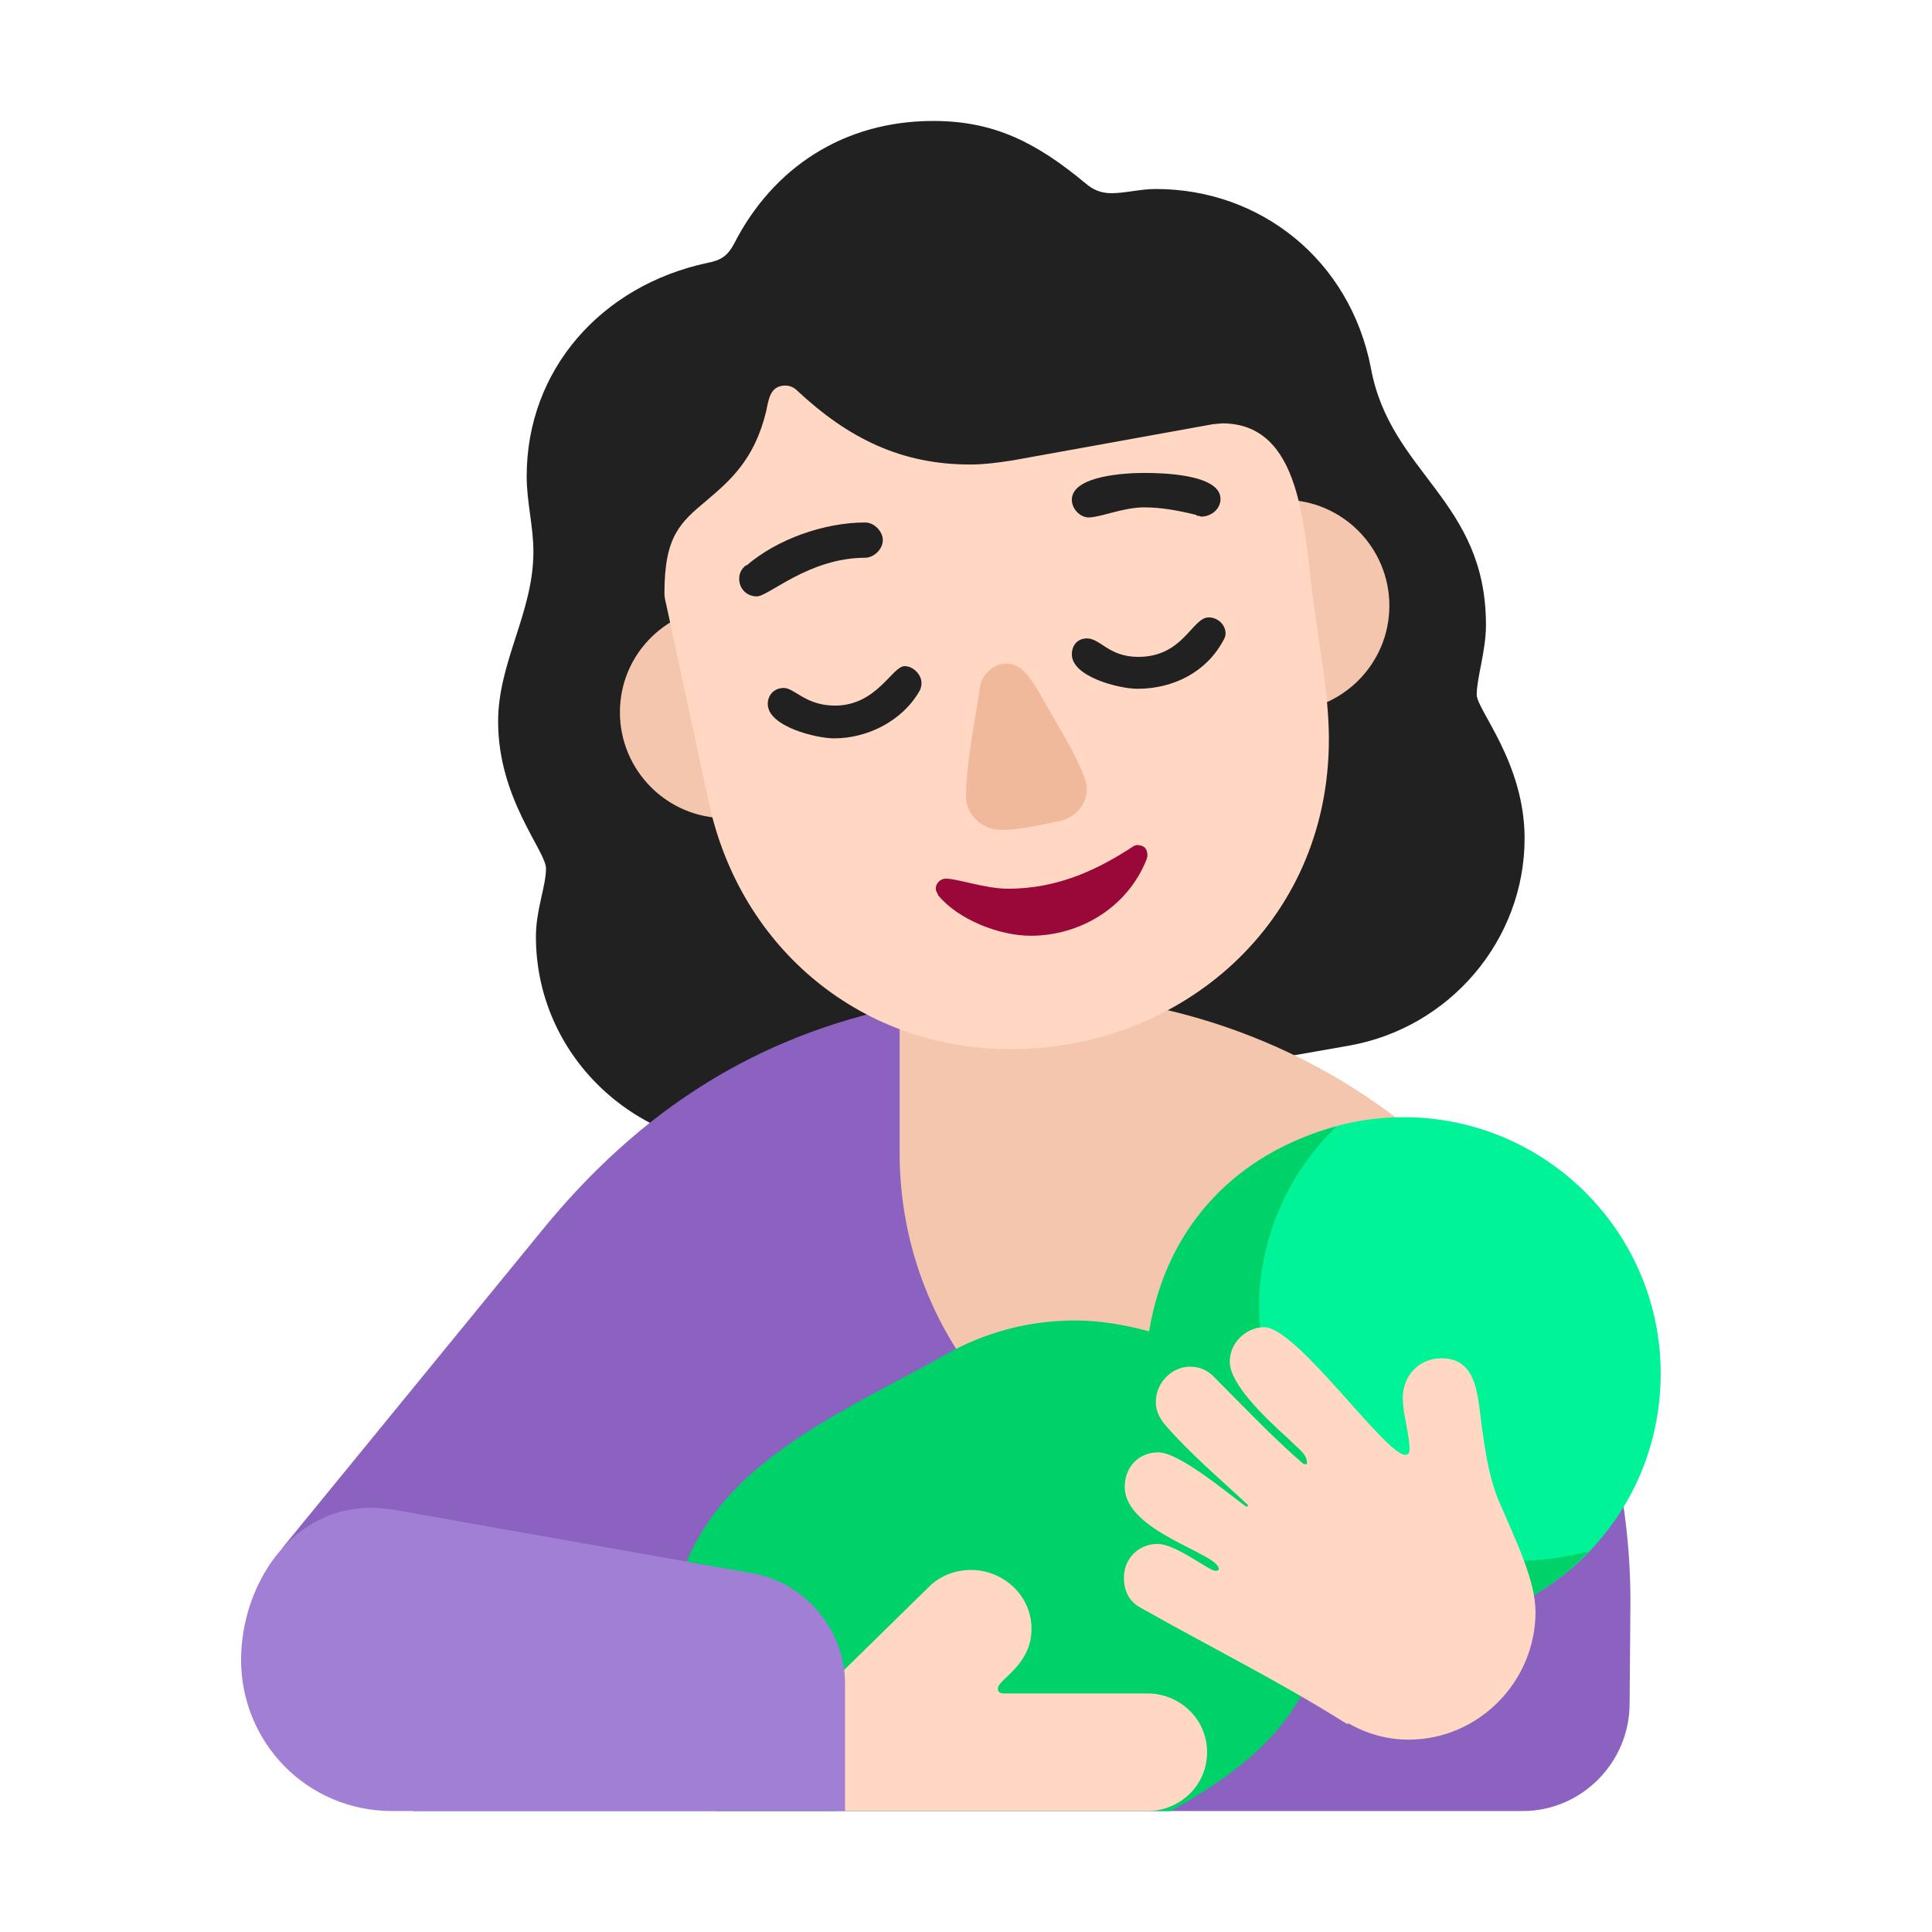 <svg version="1.1" xmlns="http://www.w3.org/2000/svg" viewBox="0 0 2300 2300"><g transform="scale(1,-1) translate(-256, -1869)">
		<path d="M1149 503c16 0 31 1 44 4l668 117c121 21 210 126 210 247 0 90-57 153-57 171 0 20 11 52 11 83 0 149-114 180-137 306-25 129-132 213-256 213-19 0-36-5-53-5-12 0-22 4-31 12-58 48-108 74-181 74-107 0-191-56-237-146-8-15-16-20-32-23-126-27-215-127-215-254 0-31 8-59 8-90 0-72-42-131-42-202 0-92 57-154 57-175 0-21-12-49-12-81 0-141 117-251 255-251 z" fill="#212121"/>
		<path d="M2069-287c69 0 127 57 127 128l1 121c0 40-3 80-9 119l-316 232c-86 64-144 109-221 157-151 93-92 57-321 201-171-35-310-121-429-267l-309-378 167-52-11-261 1321 0 z" fill="#8B62BF"/>
		<path d="M1763 60l426 23c-53 351-358 603-712 603-51 0-101-5-150-16l0-174c0-239 193-436 436-436 z" fill="#F4C6AD"/>
		<path d="M1120 895c70 0 126 57 126 125 0 69-56 127-125 127-69 0-127-55-127-126 0-69 56-126 126-126 z M1784 1022c69 0 126 56 126 126 0 69-56 126-126 126-70 0-126-57-126-125 0-69 55-127 126-127 z" fill="#F4C6AD"/>
		<path d="M1459 620c201 0 379 148 379 369 0 55-12 112-19 168-11 83-13 208-108 208l-11-1-238-43c-19-3-36-5-51-5-82 0-145 31-206 88-4 4-9 6-14 6-19 0-20-18-23-31-14-58-44-83-71-106-31-26-50-42-50-110 0-5 1-9 2-13l51-237c38-175 183-293 359-293 z" fill="#FFD7C2"/>
		<path d="M1483 755c58 0 115 33 138 91l1 4c0 9-4 13-13 13l-3-1c-41-27-89-51-150-51-27 0-60 12-74 12-6 0-12-5-12-12 0-3 2-5 3-8 24-29 73-48 110-48 z" fill="#990839"/>
		<path d="M1448 881c23 0 46 6 67 10 19 3 35 19 35 39 0 12-14 40-29 66-32 54-42 83-67 83-14 0-28-11-31-26-6-40-17-93-17-132 0-22 19-40 42-40 z" fill="#F1B99B"/>
		<path d="M1157 1159c14 0 62 46 129 46 10 0 21 10 21 21 0 10-10 21-21 21-49 0-105-20-141-51l-1 0c-5-4-8-9-8-16 0-12 9-21 21-21 z M1552 1253c14 0 41 12 66 12 21 0 42-4 62-9l1-1c3 0 4-1 5-1 12 0 23 9 23 21 0 30-72 31-91 31-21 0-86-3-86-32 0-11 10-21 20-21 z" fill="#212121"/>
		<path d="M1927-72c167 0 306 134 306 306 0 168-137 305-306 305-168 0-305-136-305-305 0-168 134-306 305-306 z" fill="#00F397"/>
		<path d="M1650-287c101 57 169 117 188 234 31-10 63-15 96-15 85 0 156 30 213 90-28-7-55-11-82-11-163 0-310 128-310 303 0 78 32 156 92 214-116-31-202-116-223-244-29 8-59 13-88 13-55 0-108-14-155-41-154-86-329-152-329-360 0-55 14-100 41-151 7-11 8-21 15-32l542 0 z" fill="#00D26A"/>
		<path d="M1622-287c38 0 71 30 71 70 0 40-33 70-71 70l-171 0c-5 0-7 2-7 6 0 11 40 27 40 71 0 40-34 70-72 70-19 0-37-7-50-20l-151-148c-14-14-21-31-21-50 0-35 29-69 67-69l365 0 z M1933-202c83 0 151 69 151 152 0 37-23 84-41 126-13 28-18 60-22 88-6 39-4 88-49 88-27 0-46-21-46-47 0-21 8-42 8-62 0-4-2-6-5-6-24 0-129 152-168 152-21 0-41-18-41-41 0-26 39-64 70-92 15-15 22-18 22-30l-4 0c-37 32-70 67-105 102-8 9-18 14-30 14-23 0-41-20-41-42 0-9 3-17 10-26 30-35 68-67 100-97l-2-2c-22 16-80 65-105 65-23 0-40-17-40-41 0-54 112-79 112-98 0-1-1-2-4-2-8 0-47 32-69 32-23 0-40-18-40-40 0-17 7-29 20-36 83-47 164-87 245-138l3 0c23-13 47-19 71-19 z" fill="#FFD7C2"/>
		<path d="M1262-287l0 152c0 63-47 120-110 131l-429 76c-8 1-17 2-25 2-98 0-155-95-155-181 0-98 78-180 180-180l539 0 z" fill="#A17FD5"/>
		<path d="M1249 990c39 0 81 20 102 57 1 2 2 5 2 9 0 10-10 20-20 20-15 0-33-47-83-47-35 0-48 21-61 21-11 0-19-8-19-19 0-27 58-41 79-41 z M1610 1049c43 0 82 20 102 57 2 3 3 6 3 9 0 10-9 19-20 19-20 0-30-47-84-47-35 0-45 22-61 22-11 0-18-8-18-19 0-27 57-41 78-41 z" fill="#212121"/>
	</g></svg>
